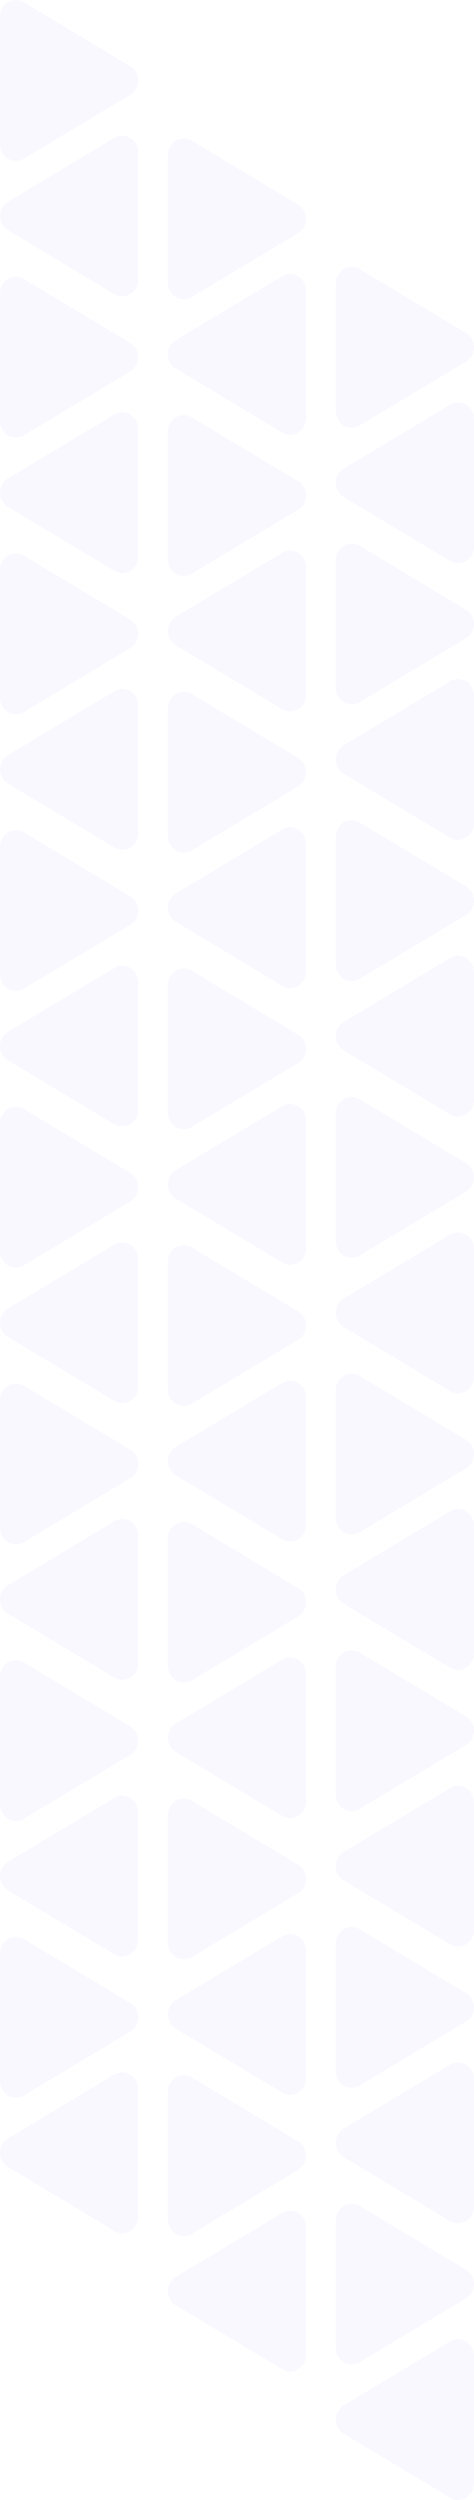 <svg xmlns="http://www.w3.org/2000/svg" width="48" height="253" viewBox="0 0 48 253"><g><g opacity=".03"><path fill="#5400ff" d="M47.19 204.596l-10.775 6.467c-1.072.644-2.412-.16-2.412-1.447V196.68c0-1.287 1.34-2.092 2.412-1.448l10.774 6.467c1.072.644 1.072 2.253 0 2.896zm-12.383 10.815l10.774-6.467c1.072-.644 2.412.16 2.412 1.447v12.935c0 1.287-1.34 2.092-2.412 1.448l-10.774-6.467c-1.072-.644-1.072-2.253 0-2.896zm12.382 17.185l-10.774 6.468c-1.072.643-2.412-.161-2.412-1.449v-12.934c0-1.287 1.34-2.092 2.412-1.448l10.774 6.467c1.072.644 1.072 2.253 0 2.896zm-12.382 10.815l10.774-6.468c1.072-.643 2.412.161 2.412 1.449v12.934c0 1.287-1.34 2.092-2.412 1.448l-10.774-6.467c-1.072-.644-1.072-2.252 0-2.896zm12.382-94.815l-10.774 6.468c-1.072.643-2.412-.161-2.412-1.448V140.68c0-1.287 1.34-2.092 2.412-1.448l10.774 6.467c1.072.644 1.072 2.253 0 2.896zm-12.382 10.815l10.774-6.467c1.072-.644 2.412.16 2.412 1.448v12.934c0 1.288-1.34 2.092-2.412 1.448l-10.774-6.467c-1.072-.644-1.072-2.252 0-2.896zm12.382 17.185l-10.774 6.468c-1.072.643-2.412-.161-2.412-1.448V168.68c0-1.287 1.34-2.092 2.412-1.448l10.774 6.467c1.072.644 1.072 2.253 0 2.896zm-12.382 10.815l10.774-6.468c1.072-.643 2.412.161 2.412 1.449v12.934c0 1.287-1.34 2.092-2.412 1.448l-10.774-6.467c-1.072-.644-1.072-2.253 0-2.896zm12.382-94.815l-10.774 6.468c-1.072.643-2.412-.161-2.412-1.449V84.681c0-1.287 1.34-2.092 2.412-1.448L47.189 89.7c1.072.644 1.072 2.253 0 2.896zm-12.382 10.815l10.774-6.468c1.072-.643 2.412.161 2.412 1.449v12.934c0 1.288-1.34 2.092-2.412 1.448l-10.774-6.467c-1.072-.644-1.072-2.252 0-2.896zm12.382 17.185l-10.774 6.468c-1.072.643-2.412-.161-2.412-1.448V112.68c0-1.287 1.34-2.092 2.412-1.448l10.774 6.467c1.072.644 1.072 2.253 0 2.896zm-12.382 10.815l10.774-6.467c1.072-.644 2.412.16 2.412 1.448v12.934c0 1.287-1.34 2.092-2.412 1.448l-10.774-6.467c-1.072-.643-1.072-2.253 0-2.896zm12.382-94.815l-10.774 6.468c-1.072.643-2.412-.161-2.412-1.448V28.68c0-1.287 1.34-2.092 2.412-1.448L47.189 33.7c1.072.644 1.072 2.253 0 2.896zM34.807 47.411l10.774-6.468c1.072-.643 2.412.161 2.412 1.449v12.934c0 1.287-1.34 2.092-2.412 1.448l-10.774-6.467c-1.072-.644-1.072-2.253 0-2.896zm12.382 17.185l-10.774 6.467c-1.072.644-2.412-.16-2.412-1.447V56.68c0-1.287 1.34-2.092 2.412-1.448L47.189 61.7c1.072.644 1.072 2.253 0 2.896zM34.807 75.411l10.774-6.467c1.072-.644 2.412.16 2.412 1.447v12.935c0 1.287-1.34 2.092-2.412 1.448l-10.774-6.467c-1.072-.644-1.072-2.253 0-2.896zm-4.618 116.185l-10.774 6.468c-1.072.643-2.412-.161-2.412-1.448V183.68c0-1.287 1.34-2.092 2.412-1.448l10.774 6.467c1.072.644 1.072 2.253 0 2.896zm-12.382 10.815l10.774-6.467c1.072-.644 2.412.16 2.412 1.448v12.934c0 1.288-1.34 2.092-2.412 1.448l-10.774-6.467c-1.072-.644-1.072-2.252 0-2.896zm12.382 17.185l-10.774 6.468c-1.072.643-2.412-.161-2.412-1.448V211.68c0-1.287 1.34-2.092 2.412-1.448l10.774 6.467c1.072.644 1.072 2.253 0 2.896zm-12.382 10.815l10.774-6.468c1.072-.643 2.412.161 2.412 1.449v12.934c0 1.287-1.34 2.092-2.412 1.448l-10.774-6.467c-1.072-.644-1.072-2.253 0-2.896zm12.382-94.815l-10.774 6.468c-1.072.643-2.412-.161-2.412-1.449v-12.934c0-1.287 1.34-2.092 2.412-1.448l10.774 6.467c1.072.644 1.072 2.253 0 2.896zm-12.382 10.815l10.774-6.468c1.072-.643 2.412.161 2.412 1.449v12.934c0 1.288-1.34 2.092-2.412 1.448l-10.774-6.467c-1.072-.644-1.072-2.252 0-2.896zm12.382 17.185l-10.774 6.468c-1.072.643-2.412-.161-2.412-1.448V155.68c0-1.287 1.34-2.092 2.412-1.448l10.774 6.467c1.072.644 1.072 2.253 0 2.896zm-12.382 10.815l10.774-6.467c1.072-.644 2.412.16 2.412 1.448v12.934c0 1.287-1.34 2.092-2.412 1.448l-10.774-6.467c-1.072-.644-1.072-2.253 0-2.896zm12.382-94.815l-10.774 6.468c-1.072.643-2.412-.161-2.412-1.448V71.68c0-1.287 1.34-2.092 2.412-1.448L30.189 76.7c1.072.644 1.072 2.253 0 2.896zM17.807 90.411l10.774-6.468c1.072-.643 2.412.161 2.412 1.449v12.934c0 1.287-1.34 2.092-2.412 1.448l-10.774-6.467c-1.072-.644-1.072-2.253 0-2.896zm12.382 17.185l-10.774 6.467c-1.072.644-2.412-.16-2.412-1.447V99.68c0-1.287 1.34-2.092 2.412-1.448l10.774 6.467c1.072.644 1.072 2.253 0 2.896zm-12.382 10.815l10.774-6.467c1.072-.644 2.412.16 2.412 1.447v12.935c0 1.287-1.34 2.092-2.412 1.448l-10.774-6.467c-1.072-.644-1.072-2.253 0-2.896zm12.382-94.815l-10.774 6.468c-1.072.643-2.412-.161-2.412-1.448V15.68c0-1.287 1.34-2.092 2.412-1.448L30.189 20.7c1.072.644 1.072 2.253 0 2.896zM17.807 34.411l10.774-6.467c1.072-.644 2.412.16 2.412 1.448v12.934c0 1.287-1.34 2.092-2.412 1.448l-10.774-6.467c-1.072-.644-1.072-2.253 0-2.896zm12.382 17.185l-10.774 6.468c-1.072.643-2.412-.161-2.412-1.448V43.68c0-1.287 1.34-2.092 2.412-1.448L30.189 48.7c1.072.644 1.072 2.253 0 2.896zM17.807 62.411l10.774-6.467c1.072-.644 2.412.16 2.412 1.448v12.934c0 1.288-1.34 2.092-2.412 1.448l-10.774-6.467c-1.072-.644-1.072-2.252 0-2.896zm-4.618 115.185l-10.774 6.467c-1.072.644-2.412-.16-2.412-1.447V169.68c0-1.287 1.34-2.092 2.412-1.448L13.19 174.7c1.072.644 1.072 2.253 0 2.896zM.807 188.411l10.774-6.467c1.072-.644 2.412.16 2.412 1.447v12.935c0 1.287-1.34 2.092-2.412 1.448L.807 191.307c-1.072-.644-1.072-2.253 0-2.896zm12.382 17.185l-10.774 6.468c-1.072.643-2.412-.161-2.412-1.449v-12.934c0-1.287 1.34-2.092 2.412-1.448L13.19 202.7c1.072.644 1.072 2.253 0 2.896zM.807 216.411l10.774-6.468c1.072-.643 2.412.161 2.412 1.449v12.934c0 1.288-1.34 2.092-2.412 1.448L.807 219.307c-1.072-.644-1.072-2.252 0-2.896zm12.382-94.815l-10.774 6.468c-1.072.643-2.412-.161-2.412-1.448V113.68c0-1.287 1.34-2.092 2.412-1.448L13.19 118.7c1.072.644 1.072 2.253 0 2.896zM.807 132.411l10.774-6.467c1.072-.644 2.412.16 2.412 1.448v12.934c0 1.288-1.34 2.092-2.412 1.448L.807 135.307c-1.072-.644-1.072-2.252 0-2.896zm12.382 17.185l-10.774 6.468c-1.072.643-2.412-.161-2.412-1.448V141.68c0-1.287 1.34-2.092 2.412-1.448L13.19 146.7c1.072.644 1.072 2.253 0 2.896zM.807 160.411l10.774-6.468c1.072-.643 2.412.161 2.412 1.449v12.934c0 1.287-1.34 2.092-2.412 1.448L.807 163.307c-1.072-.644-1.072-2.253 0-2.896zm12.382-94.815L2.415 72.064c-1.072.643-2.412-.161-2.412-1.449V57.681c0-1.287 1.34-2.092 2.412-1.448L13.19 62.7c1.072.644 1.072 2.253 0 2.896zM.807 76.411l10.774-6.468c1.072-.643 2.412.161 2.412 1.449v12.934c0 1.288-1.34 2.092-2.412 1.448L.807 79.307c-1.072-.644-1.072-2.252 0-2.896zm12.382 17.185l-10.774 6.468c-1.072.643-2.412-.161-2.412-1.448V85.68c0-1.287 1.34-2.092 2.412-1.448L13.19 90.7c1.072.644 1.072 2.253 0 2.896zM.807 104.411l10.774-6.467c1.072-.644 2.412.16 2.412 1.448v12.934c0 1.287-1.34 2.092-2.412 1.448L.807 107.307c-1.072-.644-1.072-2.253 0-2.896zM13.189 9.596L2.415 16.064c-1.072.643-2.412-.161-2.412-1.448V1.68C.003.394 1.343-.411 2.415.233L13.19 6.7c1.072.644 1.072 2.253 0 2.896zM.807 20.411l10.774-6.468c1.072-.643 2.412.161 2.412 1.449v12.934c0 1.287-1.34 2.092-2.412 1.448L.807 23.307c-1.072-.644-1.072-2.253 0-2.896zm12.382 17.185L2.415 44.063c-1.072.644-2.412-.16-2.412-1.447V29.68c0-1.287 1.34-2.092 2.412-1.448L13.19 34.7c1.072.644 1.072 2.253 0 2.896zM.807 48.411l10.774-6.467c1.072-.644 2.412.16 2.412 1.447v12.935c0 1.287-1.34 2.092-2.412 1.448L.807 51.307c-1.072-.644-1.072-2.253 0-2.896z"/></g></g></svg>